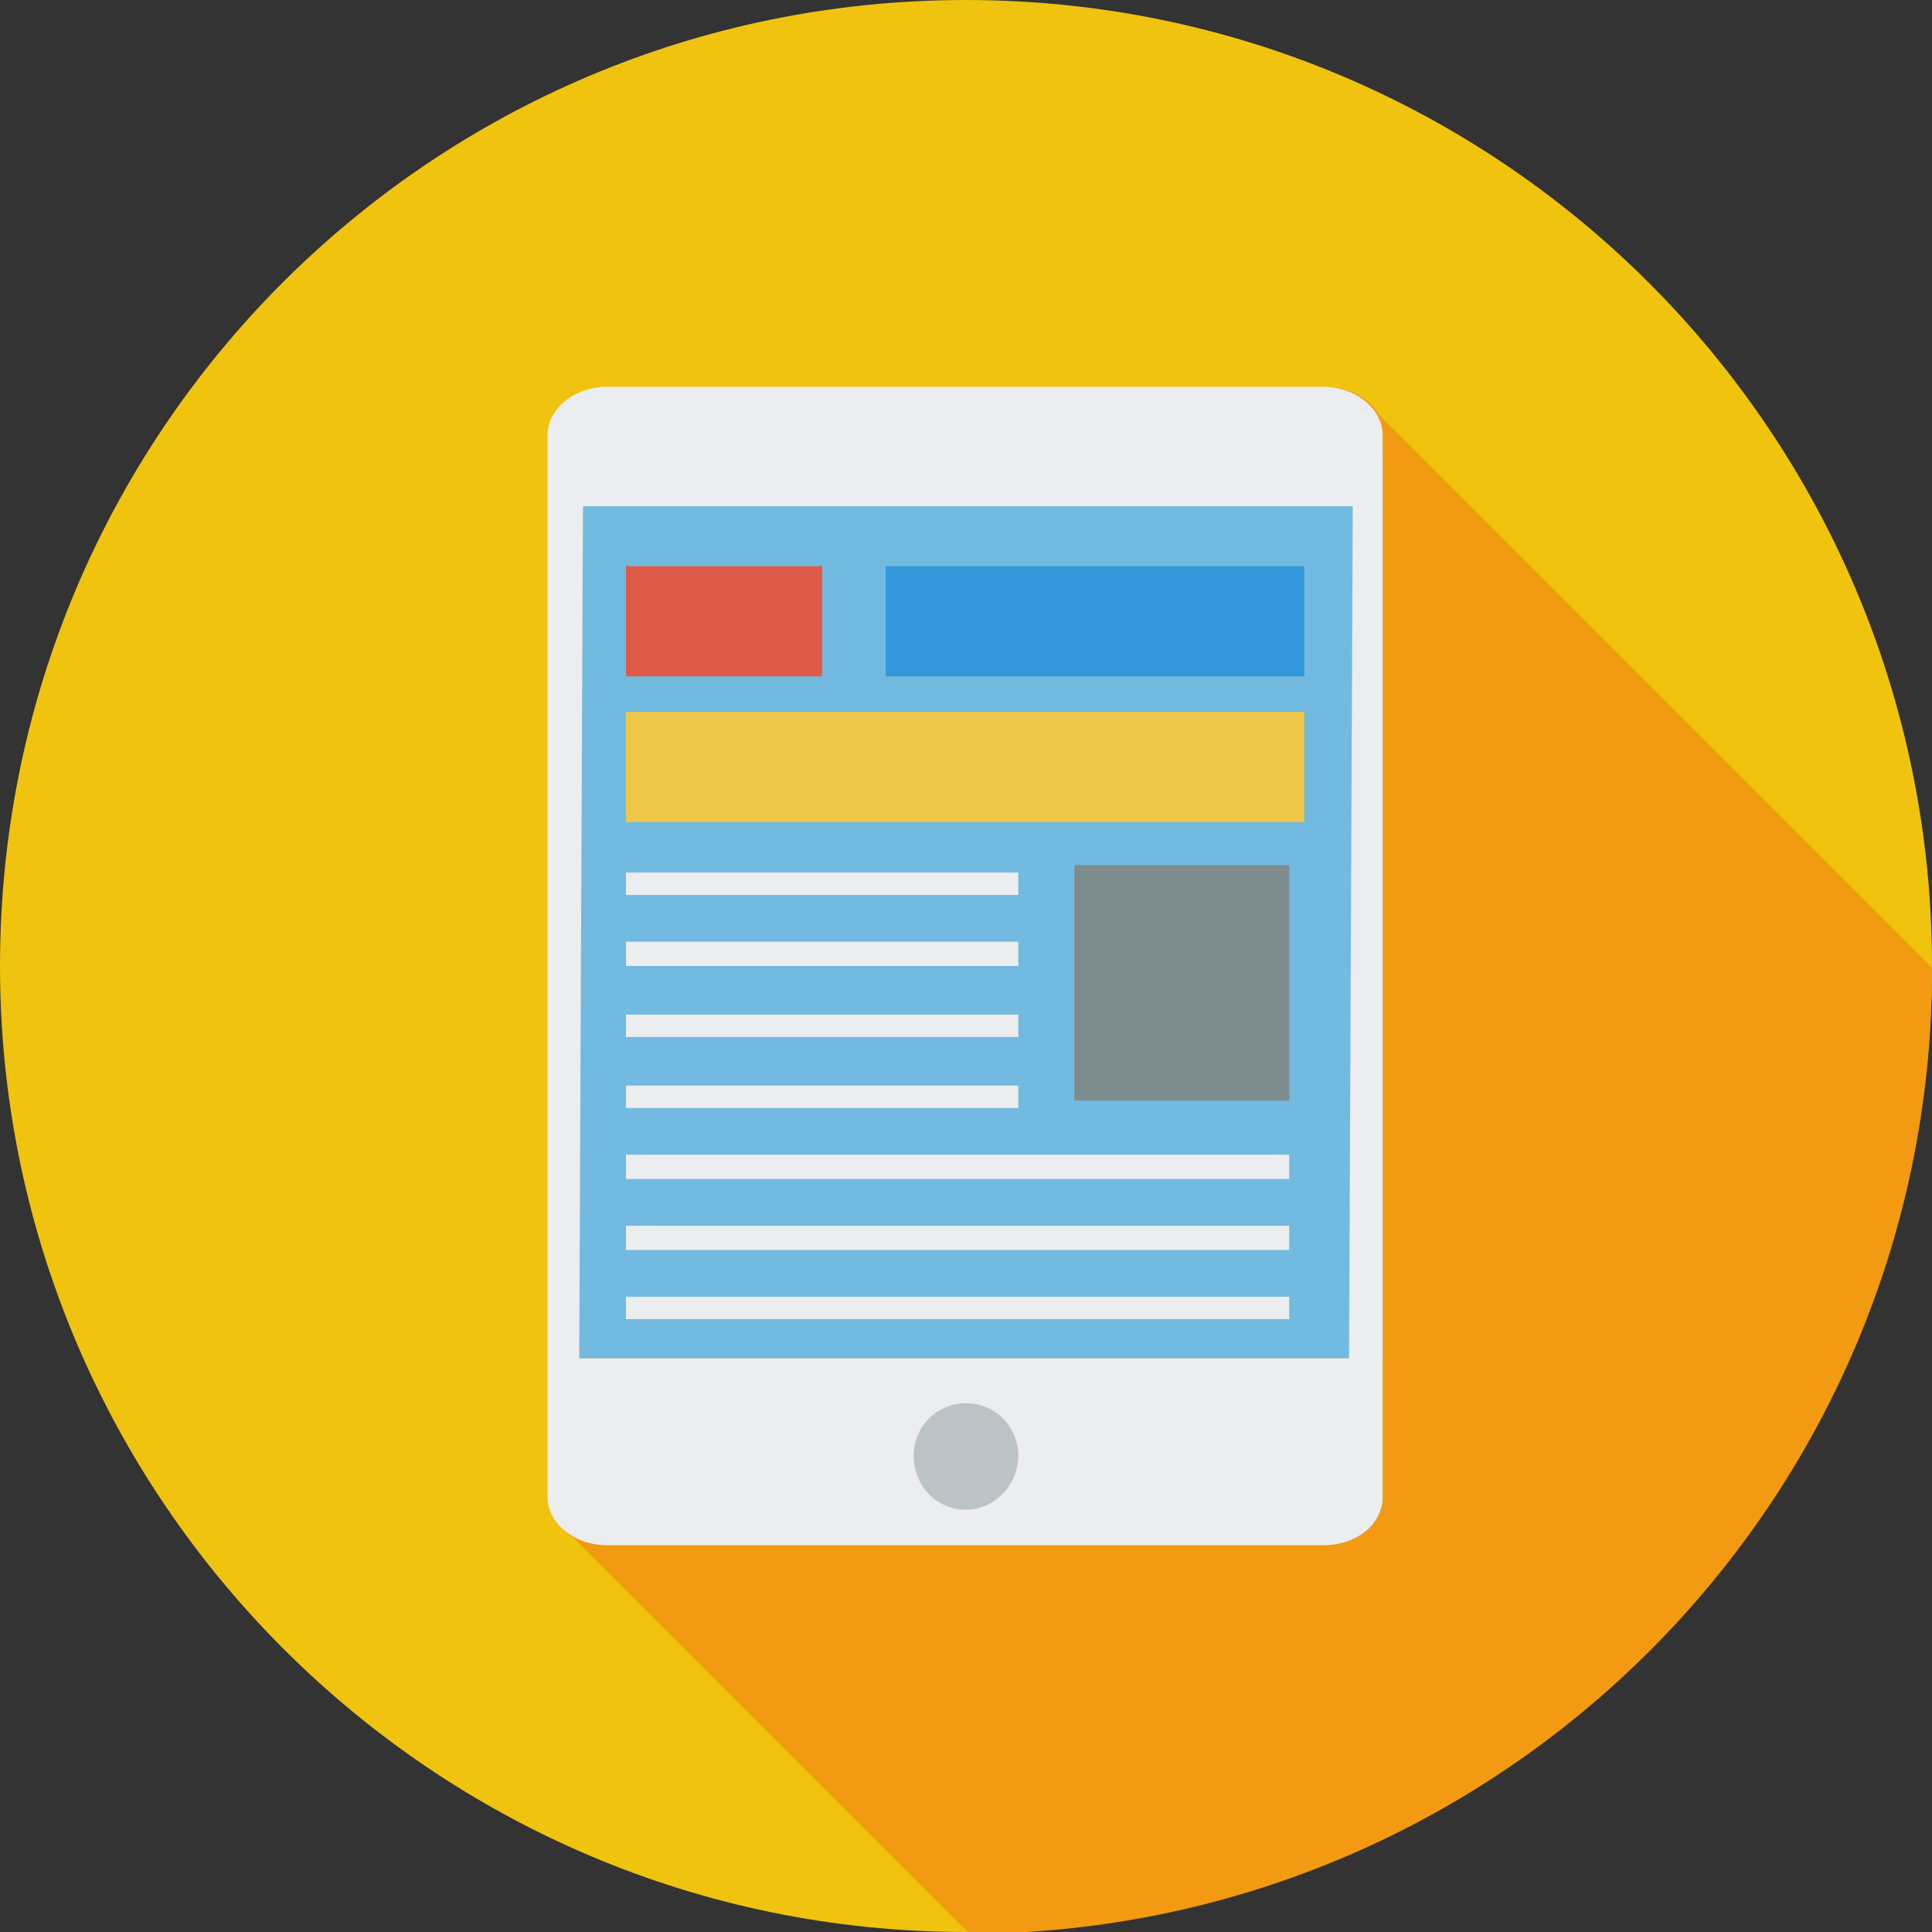 <?xml version="1.0" encoding="UTF-8"?>
<!DOCTYPE svg PUBLIC "-//W3C//DTD SVG 1.1//EN" "http://www.w3.org/Graphics/SVG/1.1/DTD/svg11.dtd">
<!-- Creator: CorelDRAW 2020 (64-Bit) -->
<svg xmlns="http://www.w3.org/2000/svg" xml:space="preserve" width="0.409in" height="0.409in" version="1.1" style="shape-rendering:geometricPrecision; text-rendering:geometricPrecision; image-rendering:optimizeQuality; fill-rule:evenodd; clip-rule:evenodd"
viewBox="0 0 10.34 10.34"
 xmlns:xlink="http://www.w3.org/1999/xlink"
 xmlns:xodm="http://www.corel.com/coreldraw/odm/2003">
 <rect x="0" y="0" width="10.34" height="10.34" fill="#333333" stroke="none"/>
 <defs>
  <style type="text/css">
   <![CDATA[
    .fil8 {fill:#3397DB;fill-rule:nonzero}
    .fil2 {fill:#72BADF;fill-rule:nonzero}
    .fil6 {fill:#7E8C8E;fill-rule:nonzero}
    .fil4 {fill:#BCC3C6;fill-rule:nonzero}
    .fil7 {fill:#DF5B49;fill-rule:nonzero}
    .fil3 {fill:#EBEDEF;fill-rule:nonzero}
    .fil5 {fill:#EFC849;fill-rule:nonzero}
    .fil0 {fill:#F0C30F;fill-rule:nonzero}
    .fil1 {fill:#F29A11;fill-rule:nonzero}
   ]]>
  </style>
 </defs>
 <g id="__x0023_Layer_x0020_1">
  <g id="_2296393403968">
   <g>
    <path class="fil0" d="M10.34 5.17c0,2.85 -2.31,5.17 -5.17,5.17 -2.85,0 -5.17,-2.32 -5.17,-5.17 0,-2.86 2.31,-5.17 5.17,-5.17 2.85,0 5.17,2.31 5.17,5.17z"/>
    <path class="fil1" d="M10.34 5.18l-2.96 -2.96c-0.05,-0.09 -0.16,-0.15 -0.29,-0.15l-3.83 0c-0.18,0 -0.32,0.12 -0.32,0.26l0 0.12 0 0.38 0 0.25 0 4.2 0 0.25 0 0.49c0,0.09 0.05,0.16 0.13,0.21l2.12 2.12c2.84,-0.01 5.15,-2.31 5.15,-5.16z"/>
   </g>
   <g>
    <g>
     <polygon class="fil2" points="2.93,2.44 2.93,7.27 7.4,7.27 7.4,2.44 "/>
    </g>
    <g>
     <g>
      <path class="fil3" d="M7.08 2.07l-3.83 0c-0.18,0 -0.32,0.12 -0.32,0.26l0 0.49 0 0.25 0 4.2 0 0.25 0 0.49c0,0.14 0.14,0.26 0.32,0.26l3.83 0c0.18,0 0.32,-0.11 0.32,-0.26l0 -0.49 0 -0.25 0 -4.2 0 -0.25 0 -0.49c0,-0.14 -0.14,-0.26 -0.32,-0.26zm0.14 5.2l0 0 -4.12 0 0.02 -4.56 4.12 0 -0.02 4.56z"/>
     </g>
    </g>
    <path class="fil4" d="M5.45 7.79c0,0.16 -0.13,0.29 -0.28,0.29 -0.16,0 -0.28,-0.13 -0.28,-0.29 0,-0.16 0.13,-0.28 0.28,-0.28 0.16,0 0.28,0.13 0.28,0.28z"/>
   </g>
   <g>
    <g>
     <polygon class="fil5" points="6.98,4.4 3.35,4.4 3.35,3.81 6.98,3.81 "/>
    </g>
    <g>
     <polygon class="fil6" points="6.9,5.89 5.75,5.89 5.75,4.63 6.9,4.63 "/>
    </g>
    <g>
     <g>
      <polygon class="fil3" points="3.35,4.67 3.35,4.79 5.45,4.79 5.45,4.67 "/>
      <polygon class="fil3" points="3.35,5.04 3.35,5.17 5.45,5.17 5.45,5.04 "/>
      <polygon class="fil3" points="3.35,5.43 3.35,5.55 5.45,5.55 5.45,5.43 "/>
      <polygon class="fil3" points="3.35,5.81 3.35,5.93 5.45,5.93 5.45,5.81 "/>
      <polygon class="fil3" points="3.35,6.31 6.9,6.31 6.9,6.18 3.35,6.18 "/>
      <polygon class="fil3" points="3.35,6.69 6.9,6.69 6.9,6.56 3.35,6.56 "/>
      <polygon class="fil3" points="3.35,7.06 6.9,7.06 6.9,6.94 3.35,6.94 "/>
     </g>
    </g>
    <polygon class="fil7" points="3.35,3.03 3.35,3.62 4.4,3.62 4.4,3.03 "/>
    <polygon class="fil8" points="4.74,3.03 4.74,3.62 6.98,3.62 6.98,3.03 "/>
   </g>
  </g>
 </g>
</svg>
